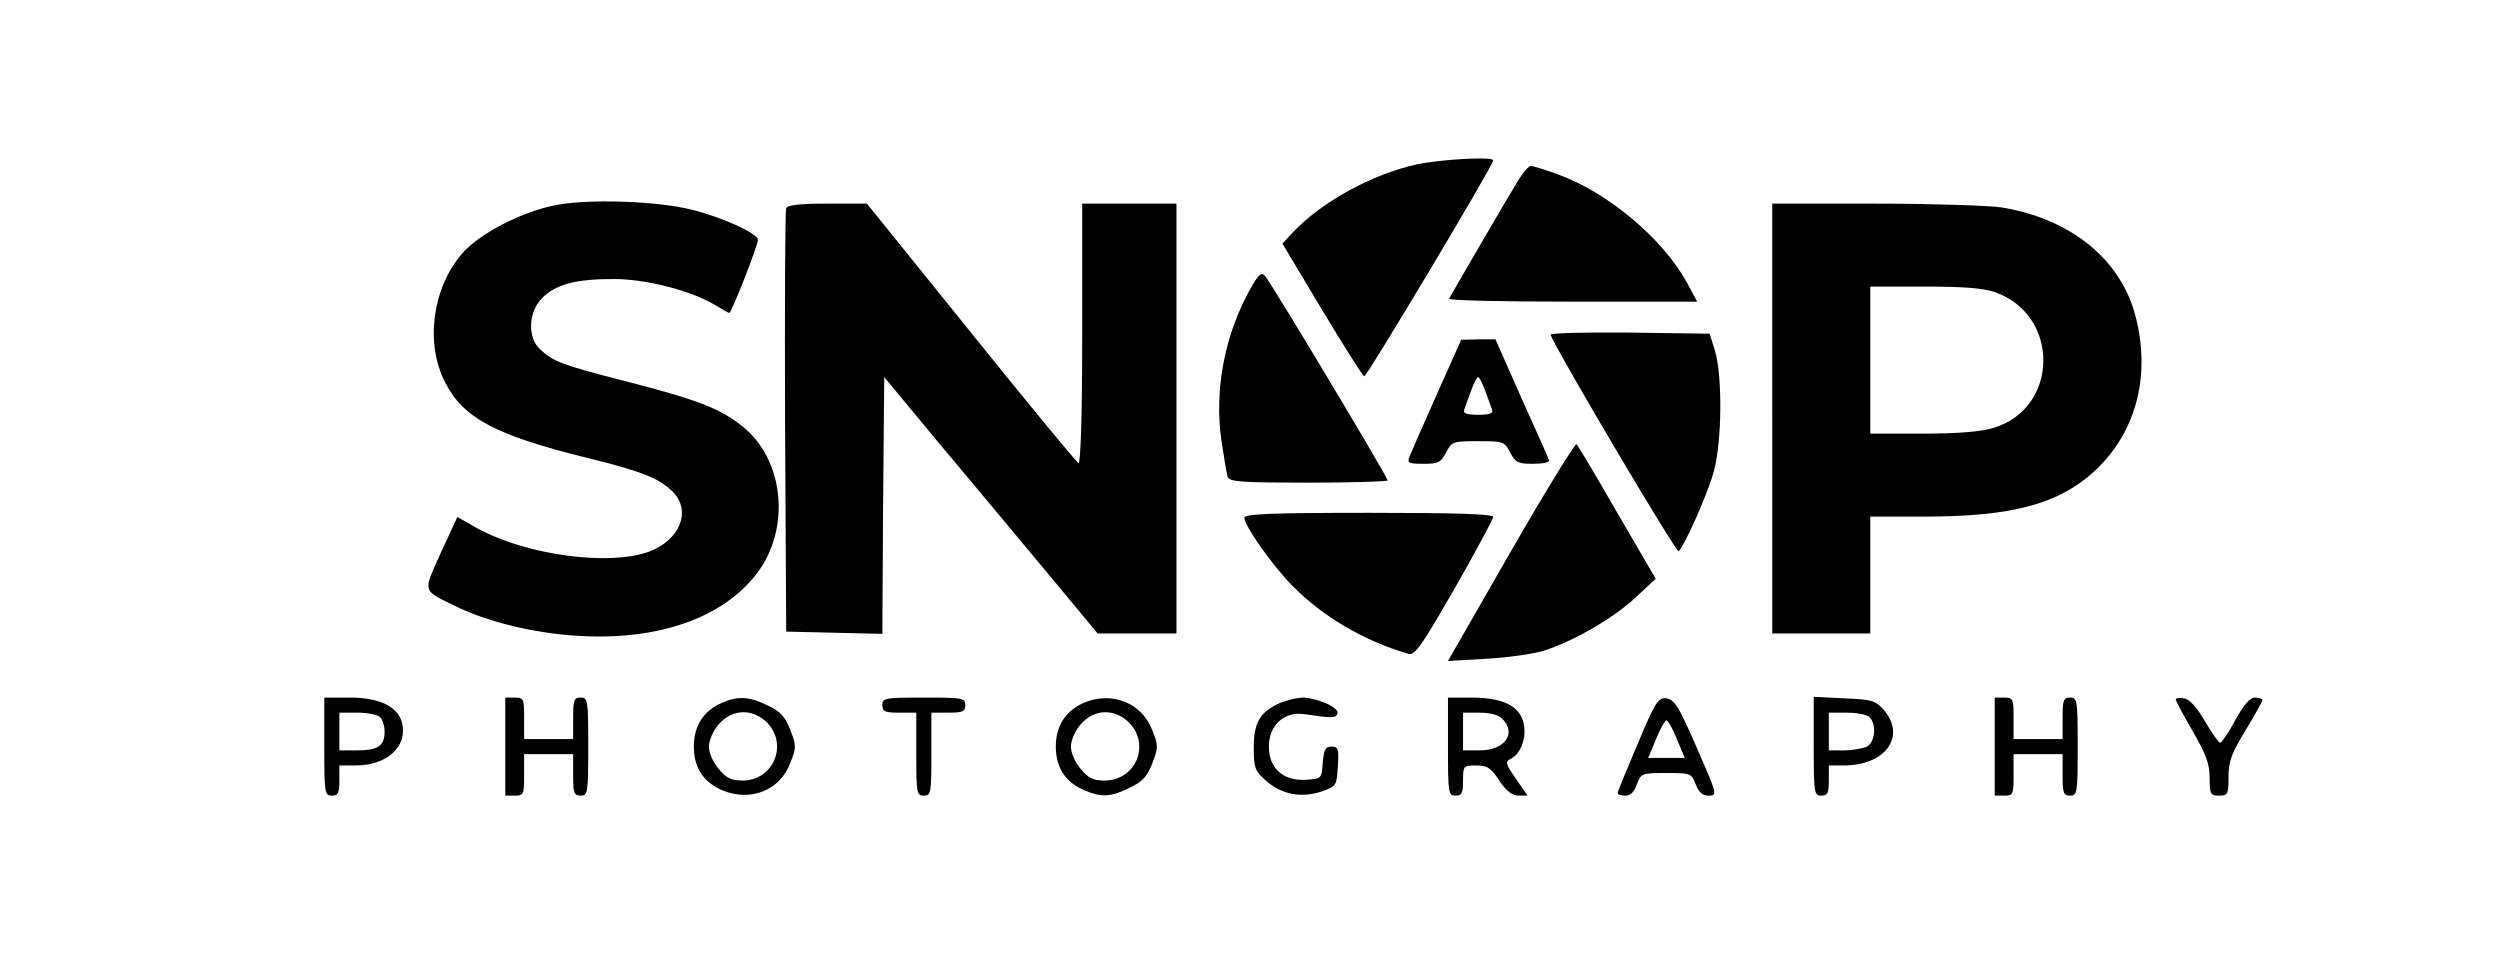 <?xml version="1.0" standalone="no"?>
<!DOCTYPE svg PUBLIC "-//W3C//DTD SVG 20010904//EN"
 "http://www.w3.org/TR/2001/REC-SVG-20010904/DTD/svg10.dtd">
<svg version="1.0" xmlns="http://www.w3.org/2000/svg"
 width="663pt" height="258pt" viewBox="0 0 663 258"
 preserveAspectRatio="xMidYMid meet">

<g transform="translate(0,258) scale(0.1,-0.1)"
fill="#000000" stroke="none">
<path d="M3757 2144 c-118 -26 -252 -99 -329 -181 l-27 -29 104 -174 c58 -96
108 -176 113 -178 6 -2 342 559 342 573 0 10 -136 3 -203 -11z"/>
<path d="M4027 2103 c-18 -29 -161 -274 -184 -315 -2 -5 145 -8 327 -8 l331 0
-27 50 c-63 116 -209 239 -341 287 -35 13 -68 23 -73 23 -6 0 -20 -17 -33 -37z"/>
<path d="M1474 2036 c-90 -17 -204 -76 -249 -129 -79 -92 -98 -239 -44 -342
48 -94 134 -140 379 -200 138 -34 185 -52 221 -86 60 -56 17 -145 -83 -169
-119 -29 -326 6 -443 75 l-42 24 -44 -95 c-48 -108 -52 -97 46 -145 83 -39
201 -68 314 -75 214 -14 387 46 478 165 91 119 73 303 -39 391 -60 48 -122 71
-317 121 -163 42 -183 50 -218 82 -35 31 -32 100 5 137 37 36 88 50 189 50 88
0 207 -31 271 -70 18 -11 34 -20 36 -20 6 0 76 179 76 194 0 17 -97 61 -180
81 -92 22 -269 28 -356 11z"/>
<path d="M2085 2028 c-3 -7 -4 -263 -3 -568 l3 -555 127 -3 128 -3 2 341 3
340 135 -163 c75 -89 202 -242 284 -340 l147 -177 105 0 104 0 0 570 0 570
-125 0 -125 0 0 -346 c0 -214 -4 -344 -10 -342 -5 2 -133 157 -285 346 l-276
342 -105 0 c-74 0 -106 -4 -109 -12z"/>
<path d="M4700 1470 l0 -570 130 0 130 0 0 155 0 155 144 0 c231 0 356 33 451
121 107 99 148 245 111 400 -36 157 -170 268 -358 299 -35 5 -186 10 -335 10
l-273 0 0 -570z m591 335 c173 -61 170 -308 -5 -360 -33 -10 -95 -15 -188 -15
l-138 0 0 195 0 195 144 0 c103 0 156 -4 187 -15z"/>
<path d="M3317 1816 c-69 -123 -97 -268 -78 -403 7 -46 14 -90 17 -98 5 -13
40 -15 215 -15 115 0 209 3 209 6 0 9 -310 526 -325 542 -10 11 -17 5 -38 -32z"/>
<path d="M4112 1692 c16 -42 334 -580 340 -574 18 20 78 155 93 212 22 79 23
254 3 320 l-14 45 -213 3 c-119 1 -211 -1 -209 -6z"/>
<path d="M3810 1533 c-36 -80 -68 -154 -72 -164 -7 -17 -2 -19 37 -19 39 0 46
3 60 30 15 29 18 30 85 30 67 0 70 -1 85 -30 14 -27 21 -30 61 -30 25 0 44 4
42 9 -1 5 -34 79 -73 165 l-69 156 -46 0 -45 -1 -65 -146z m129 10 c8 -21 16
-44 18 -50 4 -9 -7 -13 -37 -13 -30 0 -41 4 -37 13 2 6 10 29 18 50 7 20 16
37 19 37 3 0 12 -17 19 -37z"/>
<path d="M4007 1118 l-167 -291 102 6 c57 3 125 13 151 21 80 25 188 88 244
141 l54 50 -102 175 c-55 96 -104 178 -108 182 -3 4 -82 -124 -174 -284z"/>
<path d="M3300 1207 c0 -21 73 -125 126 -179 81 -83 190 -147 309 -182 17 -5
34 19 123 174 56 98 102 184 102 189 0 8 -103 11 -330 11 -260 0 -330 -3 -330
-13z"/>
<path d="M860 600 c0 -123 1 -130 20 -130 17 0 20 7 20 40 l0 40 43 0 c84 0
139 51 123 114 -11 42 -60 66 -138 66 l-68 0 0 -130z m148 78 c7 -7 12 -24 12
-38 0 -38 -18 -50 -72 -50 l-48 0 0 50 0 50 48 0 c26 0 53 -5 60 -12z"/>
<path d="M1340 600 l0 -130 25 0 c24 0 25 3 25 55 l0 55 65 0 65 0 0 -55 c0
-48 2 -55 20 -55 19 0 20 7 20 130 0 123 -1 130 -20 130 -18 0 -20 -7 -20 -55
l0 -55 -65 0 -65 0 0 55 c0 52 -1 55 -25 55 l-25 0 0 -130z"/>
<path d="M1914 716 c-48 -21 -74 -61 -74 -116 0 -56 26 -95 76 -116 75 -31
153 0 180 73 16 40 16 46 0 87 -14 36 -26 49 -60 65 -49 24 -78 26 -122 7z
m120 -52 c57 -58 17 -154 -64 -154 -30 0 -44 6 -64 31 -15 17 -26 43 -26 59 0
16 11 42 26 59 35 41 89 43 128 5z"/>
<path d="M2340 710 c0 -17 7 -20 45 -20 l45 0 0 -110 c0 -103 1 -110 20 -110
19 0 20 7 20 110 l0 110 45 0 c38 0 45 3 45 20 0 19 -7 20 -110 20 -103 0
-110 -1 -110 -20z"/>
<path d="M2874 716 c-48 -21 -74 -61 -74 -116 0 -56 26 -95 76 -116 45 -19 70
-18 120 7 34 16 46 29 60 65 16 41 16 47 0 87 -27 73 -108 105 -182 73z m120
-52 c58 -59 18 -154 -65 -154 -29 0 -43 6 -63 31 -15 17 -26 43 -26 59 0 16
11 42 26 59 35 41 89 43 128 5z"/>
<path d="M3395 716 c-53 -24 -70 -51 -70 -118 0 -55 3 -62 32 -88 41 -37 94
-47 148 -29 39 14 40 15 43 67 3 46 1 52 -17 52 -16 0 -20 -8 -23 -42 -3 -43
-3 -43 -44 -46 -60 -4 -99 30 -99 88 0 57 41 94 94 86 75 -11 84 -11 88 2 6
15 -55 42 -94 42 -15 -1 -41 -7 -58 -14z"/>
<path d="M3840 600 c0 -123 1 -130 20 -130 17 0 20 7 20 40 0 39 1 40 35 40
29 0 39 -6 61 -40 19 -28 34 -40 51 -40 l24 0 -31 45 c-29 42 -29 45 -11 54
28 16 42 64 29 102 -14 40 -58 59 -138 59 l-60 0 0 -130z m144 74 c39 -39 7
-84 -60 -84 l-44 0 0 50 0 50 44 0 c27 0 51 -6 60 -16z"/>
<path d="M4343 607 c-29 -68 -53 -126 -53 -130 0 -4 9 -7 21 -7 13 0 23 10 30
30 11 29 13 30 78 30 65 0 67 -1 78 -30 8 -21 18 -30 33 -30 26 0 26 -1 -38
145 -41 93 -52 110 -73 113 -22 2 -29 -9 -76 -121z m104 13 l21 -50 -48 0 -49
0 21 50 c11 28 24 50 27 50 4 0 17 -22 28 -50z"/>
<path d="M4810 601 c0 -124 1 -131 20 -131 17 0 20 7 20 40 l0 40 40 0 c110 0
166 77 106 147 -22 25 -31 28 -105 31 l-81 4 0 -131z m148 77 c19 -19 15 -66
-7 -78 -11 -5 -38 -10 -60 -10 l-41 0 0 50 0 50 48 0 c26 0 53 -5 60 -12z"/>
<path d="M5290 600 l0 -130 25 0 c24 0 25 3 25 55 l0 55 65 0 65 0 0 -55 c0
-48 2 -55 20 -55 19 0 20 7 20 130 0 123 -1 130 -20 130 -18 0 -20 -7 -20 -55
l0 -55 -65 0 -65 0 0 55 c0 52 -1 55 -25 55 l-25 0 0 -130z"/>
<path d="M5770 725 c0 -3 20 -41 45 -84 36 -62 45 -88 45 -124 0 -43 2 -47 25
-47 23 0 25 3 25 50 0 41 8 62 45 123 25 41 45 77 45 81 0 3 -9 6 -20 6 -13 0
-29 -18 -52 -60 -18 -33 -36 -60 -40 -60 -4 0 -22 26 -41 58 -22 38 -41 58
-55 60 -12 2 -22 1 -22 -3z"/>
</g>
</svg>
